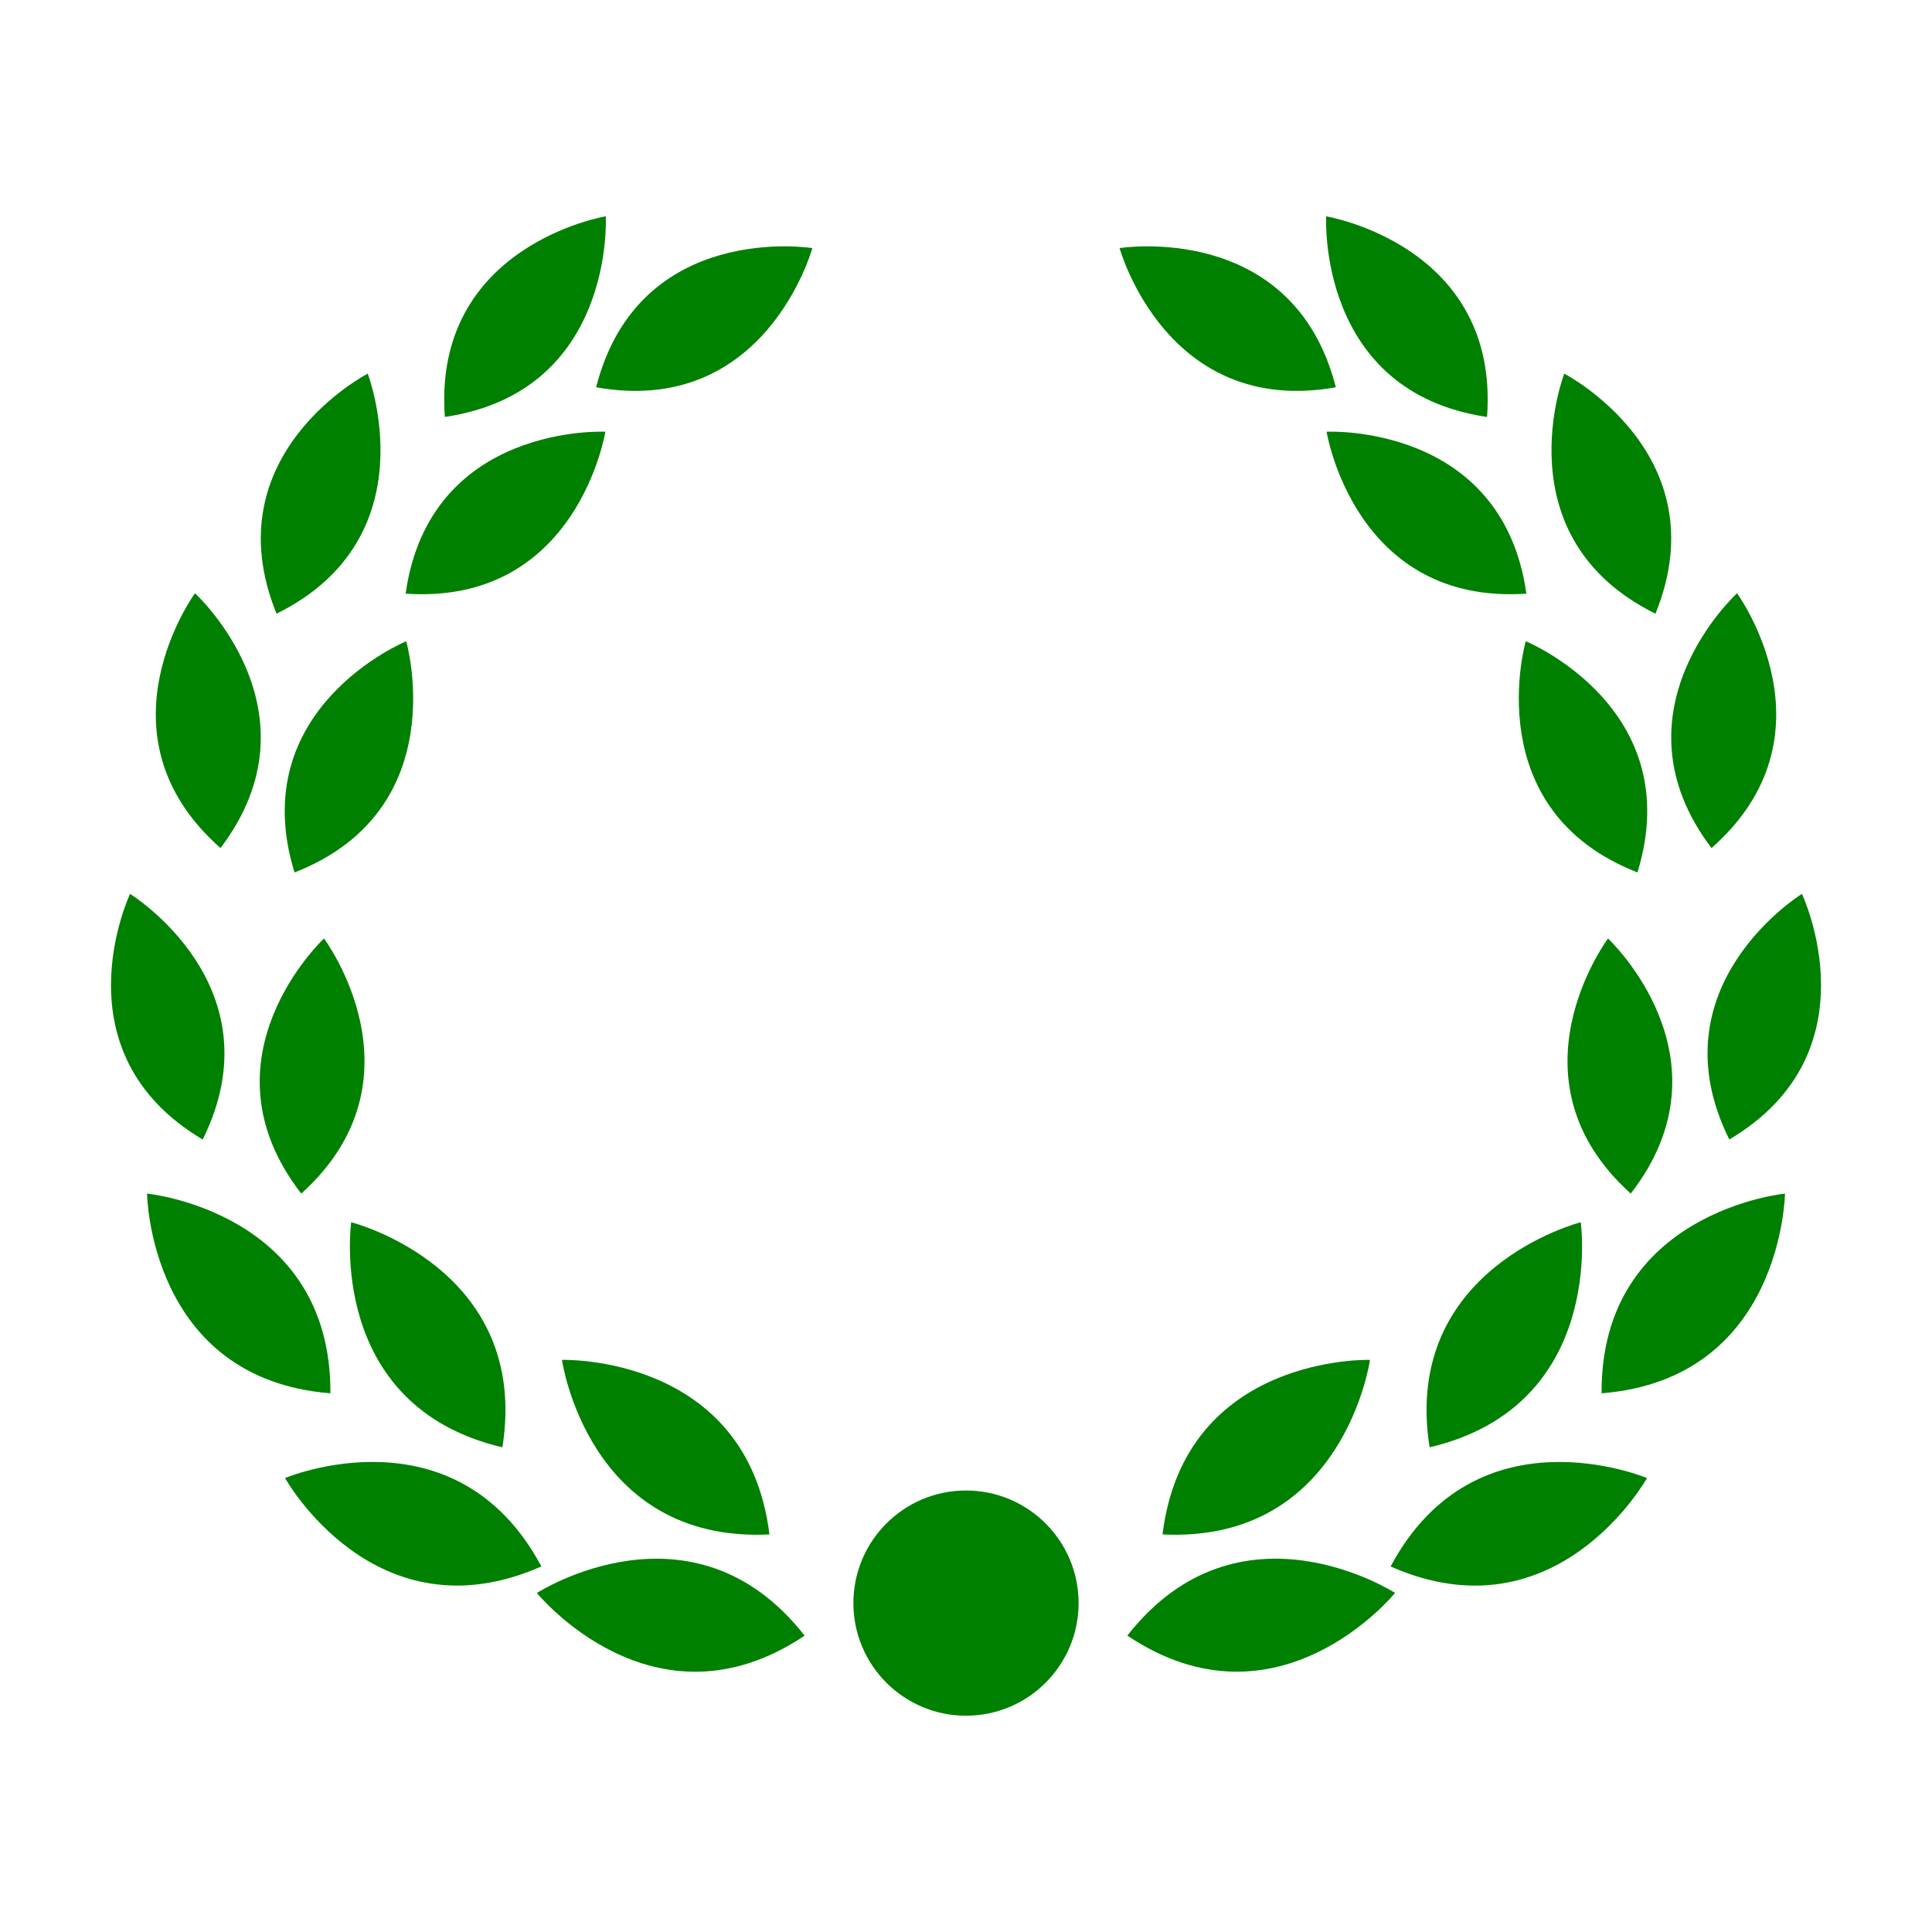 <?xml version="1.0" encoding="UTF-8" standalone="no"?>
<svg
   xmlns="http://www.w3.org/2000/svg"
   xml:space="preserve"
   enable-background="new 0 0 46 46"
   viewBox="0 0 46 46"
   y="0px"
   x="0px"
   version="1.1"
   width="100"
   height="100"
   style="fill:#008000">
    <path
     d="m 18.32,36.534 c -0.531,-4.295 -4.94,-4.156 -4.94,-4.156 0,0 0.618,4.368 4.94,4.156 z" />
    <path
     d="m 12.783,37.928 c 0,0 2.78,3.426 6.375,1.016 -2.668,-3.408 -6.375,-1.016 -6.375,-1.016 z" />
    <path
     d="m 11.962,34.46 c 0.677,-4.274 -3.6,-5.359 -3.6,-5.359 0,0 -0.613,4.369 3.6,5.359 z" />
    <path
     d="m 6.786,35.191 c 0,0 2.145,3.855 6.104,2.105 -2.039,-3.817 -6.104,-2.105 -6.104,-2.105 z" />
    <path
     d="m 3.501,28.419 c 0,0 0.052,4.411 4.366,4.755 0.024,-4.327 -4.366,-4.755 -4.366,-4.755 z" />
    <path
     d="m 7.173,28.419 c 3.036,-2.738 0.541,-6.074 0.541,-6.074 0,0 -3.047,2.843 -0.541,6.074 z" />
    <path
     d="m 4.826,27.131 c 1.817,-3.662 -1.729,-5.848 -1.729,-5.848 0,0 -1.787,3.765 1.729,5.848 z" />
    <path
     d="m 4.642,14.125 c 0,0 -2.458,3.364 0.608,6.067 2.468,-3.258 -0.608,-6.067 -0.608,-6.067 z" />
    <path
     d="m 9.672,15.268 c 0,0 -3.865,1.587 -2.66,5.505 3.819,-1.492 2.66,-5.505 2.66,-5.505 z" />
    <path
     d="m 8.755,8.896 c 0,0 -3.712,1.918 -2.171,5.716 3.674,-1.817 2.171,-5.716 2.171,-5.716 z" />
    <path
     d="m 14.413,10.279 c 0,0 -4.18,-0.209 -4.756,3.856 4.095,0.276 4.756,-3.856 4.756,-3.856 z" />
    <path
     d="m 14.423,5.15 c 0,0 -4.129,0.684 -3.831,4.777 4.062,-0.599 3.831,-4.777 3.831,-4.777 z" />
    <path
     d="m 14.193,9.221 c 4.042,0.721 5.149,-3.314 5.149,-3.314 0,0 -4.131,-0.664 -5.149,3.314 z" />
    <path
     d="m 27.679,36.534 c 4.323,0.212 4.94,-4.156 4.94,-4.156 0,0 -4.409,-0.139 -4.94,4.156 z" />
    <path
     d="m 26.841,38.943 c 3.595,2.41 6.375,-1.016 6.375,-1.016 0,0 -3.707,-2.391 -6.375,1.016 z" />
    <path
     d="m 34.038,34.46 c 4.213,-0.99 3.599,-5.359 3.599,-5.359 0,0 -4.276,1.085 -3.599,5.359 z" />
    <path
     d="m 33.11,37.297 c 3.958,1.75 6.104,-2.105 6.104,-2.105 0,0 -4.066,-1.713 -6.104,2.105 z" />
    <path
     d="m 38.133,33.174 c 4.313,-0.344 4.366,-4.755 4.366,-4.755 0,0 -4.391,0.428 -4.366,4.755 z" />
    <path
     d="m 38.286,22.345 c 0,0 -2.495,3.336 0.541,6.074 2.505,-3.231 -0.541,-6.074 -0.541,-6.074 z" />
    <path
     d="m 41.174,27.131 c 3.517,-2.083 1.729,-5.848 1.729,-5.848 0,0 -3.547,2.186 -1.729,5.848 z" />
    <path
     d="m 41.358,14.125 c 0,0 -3.077,2.809 -0.608,6.067 3.066,-2.703 0.608,-6.067 0.608,-6.067 z" />
    <path
     d="m 38.987,20.772 c 1.205,-3.918 -2.66,-5.505 -2.66,-5.505 0,0 -1.158,4.014 2.66,5.505 z" />
    <path
     d="m 39.416,14.612 c 1.541,-3.798 -2.172,-5.716 -2.172,-5.716 0,0 -1.502,3.899 2.172,5.716 z" />
    <path
     d="m 31.586,10.279 c 0,0 0.661,4.132 4.757,3.856 -0.576,-4.065 -4.757,-3.856 -4.757,-3.856 z" />
    <path
     d="m 35.406,9.928 c 0.299,-4.094 -3.83,-4.777 -3.83,-4.777 0,0 -0.231,4.177 3.83,4.777 z" />
    <path
     d="M 31.806,9.221 C 30.789,5.243 26.657,5.907 26.657,5.907 c 0,0 1.108,4.034 5.149,3.314 z" />
    <circle
     r="2.681"
     cy="38.169"
     cx="23" />
    </svg>
